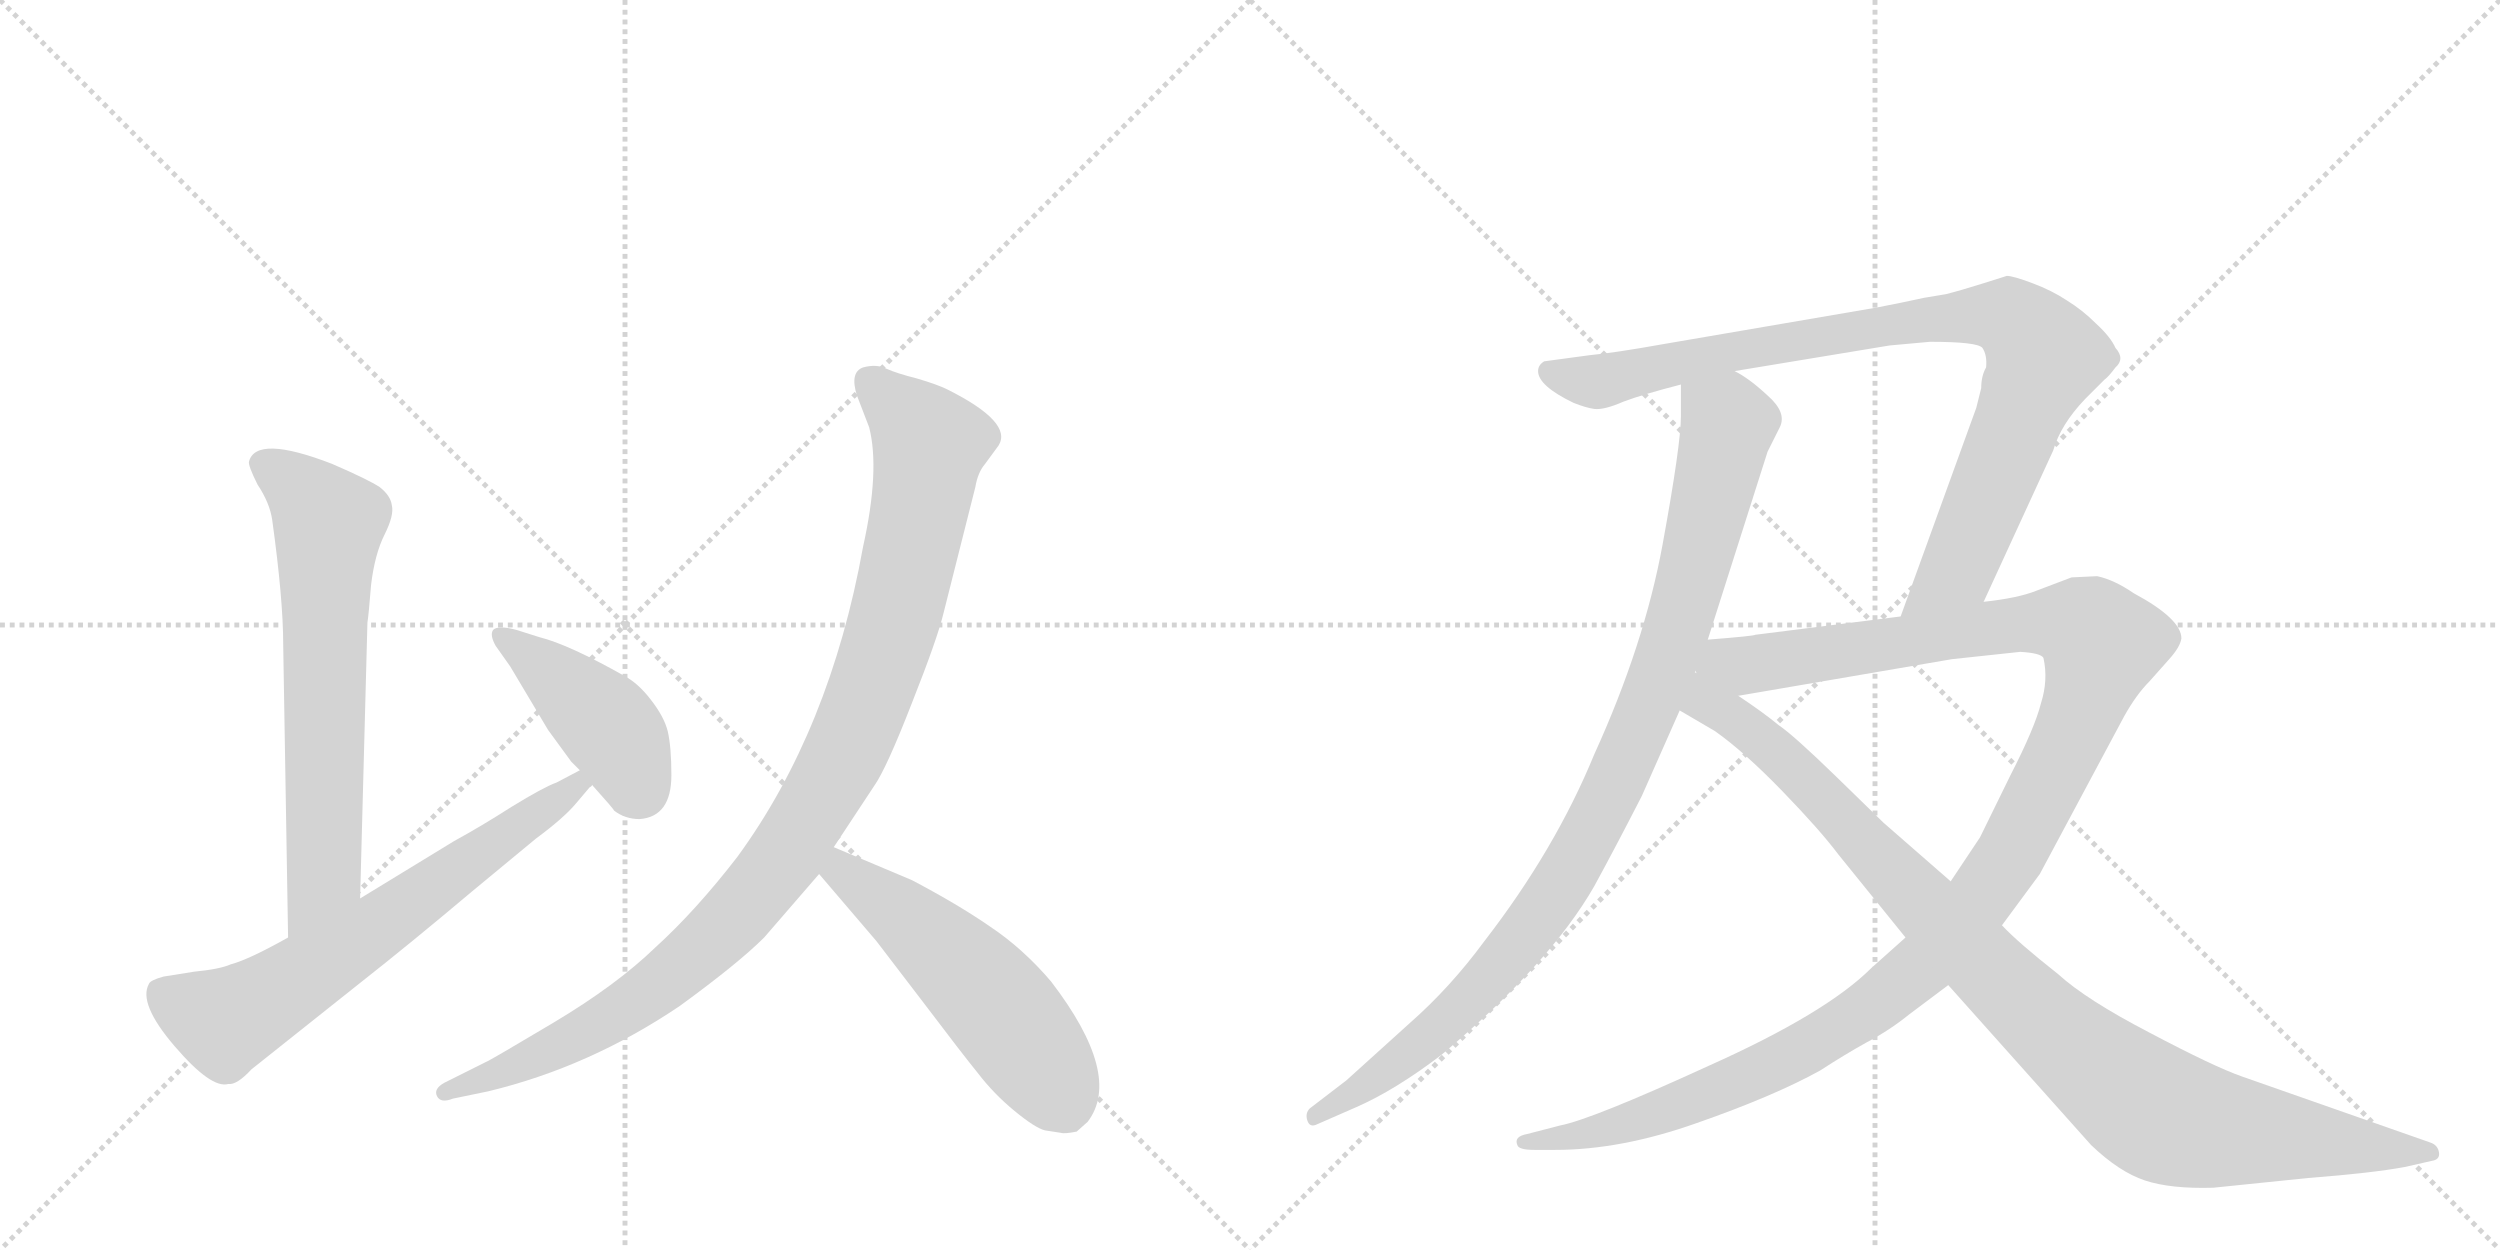 <svg version="1.1" viewBox="0 0 2048 1024" xmlns="http://www.w3.org/2000/svg">
  <g stroke="lightgray" stroke-dasharray="1,1" stroke-width="1" transform="scale(4, 4)">
    <line x1="0" y1="0" x2="256" y2="256"></line>
    <line x1="256" y1="0" x2="0" y2="256"></line>
    <line x1="128" y1="0" x2="128" y2="256"></line>
    <line x1="0" y1="128" x2="256" y2="128"></line>
    <line x1="256" y1="0" x2="512" y2="256"></line>
    <line x1="512" y1="0" x2="256" y2="256"></line>
    <line x1="384" y1="0" x2="384" y2="256"></line>
    <line x1="256" y1="128" x2="512" y2="128"></line>
  </g>
<g transform="scale(1, -1) translate(0, -850)">
   <style type="text/css">
    @keyframes keyframes0 {
      from {
       stroke: black;
       stroke-dashoffset: 669;
       stroke-width: 128;
       }
       69% {
       animation-timing-function: step-end;
       stroke: black;
       stroke-dashoffset: 0;
       stroke-width: 128;
       }
       to {
       stroke: black;
       stroke-width: 1024;
       }
       }
       #make-me-a-hanzi-animation-0 {
         animation: keyframes0 0.794s both;
         animation-delay: 0s;
         animation-timing-function: linear;
       }
    @keyframes keyframes1 {
      from {
       stroke: black;
       stroke-dashoffset: 667;
       stroke-width: 128;
       }
       68% {
       animation-timing-function: step-end;
       stroke: black;
       stroke-dashoffset: 0;
       stroke-width: 128;
       }
       to {
       stroke: black;
       stroke-width: 1024;
       }
       }
       #make-me-a-hanzi-animation-1 {
         animation: keyframes1 0.793s both;
         animation-delay: 0.794s;
         animation-timing-function: linear;
       }
    @keyframes keyframes2 {
      from {
       stroke: black;
       stroke-dashoffset: 431;
       stroke-width: 128;
       }
       58% {
       animation-timing-function: step-end;
       stroke: black;
       stroke-dashoffset: 0;
       stroke-width: 128;
       }
       to {
       stroke: black;
       stroke-width: 1024;
       }
       }
       #make-me-a-hanzi-animation-2 {
         animation: keyframes2 0.601s both;
         animation-delay: 1.587s;
         animation-timing-function: linear;
       }
    @keyframes keyframes3 {
      from {
       stroke: black;
       stroke-dashoffset: 1031;
       stroke-width: 128;
       }
       77% {
       animation-timing-function: step-end;
       stroke: black;
       stroke-dashoffset: 0;
       stroke-width: 128;
       }
       to {
       stroke: black;
       stroke-width: 1024;
       }
       }
       #make-me-a-hanzi-animation-3 {
         animation: keyframes3 1.089s both;
         animation-delay: 2.188s;
         animation-timing-function: linear;
       }
    @keyframes keyframes4 {
      from {
       stroke: black;
       stroke-dashoffset: 538;
       stroke-width: 128;
       }
       64% {
       animation-timing-function: step-end;
       stroke: black;
       stroke-dashoffset: 0;
       stroke-width: 128;
       }
       to {
       stroke: black;
       stroke-width: 1024;
       }
       }
       #make-me-a-hanzi-animation-4 {
         animation: keyframes4 0.688s both;
         animation-delay: 3.277s;
         animation-timing-function: linear;
       }
    @keyframes keyframes5 {
      from {
       stroke: black;
       stroke-dashoffset: 979;
       stroke-width: 128;
       }
       76% {
       animation-timing-function: step-end;
       stroke: black;
       stroke-dashoffset: 0;
       stroke-width: 128;
       }
       to {
       stroke: black;
       stroke-width: 1024;
       }
       }
       #make-me-a-hanzi-animation-5 {
         animation: keyframes5 1.047s both;
         animation-delay: 3.965s;
         animation-timing-function: linear;
       }
    @keyframes keyframes6 {
      from {
       stroke: black;
       stroke-dashoffset: 920;
       stroke-width: 128;
       }
       75% {
       animation-timing-function: step-end;
       stroke: black;
       stroke-dashoffset: 0;
       stroke-width: 128;
       }
       to {
       stroke: black;
       stroke-width: 1024;
       }
       }
       #make-me-a-hanzi-animation-6 {
         animation: keyframes6 0.999s both;
         animation-delay: 5.012s;
         animation-timing-function: linear;
       }
    @keyframes keyframes7 {
      from {
       stroke: black;
       stroke-dashoffset: 1246;
       stroke-width: 128;
       }
       80% {
       animation-timing-function: step-end;
       stroke: black;
       stroke-dashoffset: 0;
       stroke-width: 128;
       }
       to {
       stroke: black;
       stroke-width: 1024;
       }
       }
       #make-me-a-hanzi-animation-7 {
         animation: keyframes7 1.264s both;
         animation-delay: 6.01s;
         animation-timing-function: linear;
       }
    @keyframes keyframes8 {
      from {
       stroke: black;
       stroke-dashoffset: 1021;
       stroke-width: 128;
       }
       77% {
       animation-timing-function: step-end;
       stroke: black;
       stroke-dashoffset: 0;
       stroke-width: 128;
       }
       to {
       stroke: black;
       stroke-width: 1024;
       }
       }
       #make-me-a-hanzi-animation-8 {
         animation: keyframes8 1.081s both;
         animation-delay: 7.274s;
         animation-timing-function: linear;
       }
</style>
<path d="M 295 114 L 301 340 Q 302 346 304 371 Q 307 396 315 412 Q 323 428 321 436 Q 320 444 311 451 Q 302 457 272 470 Q 210 494 204 472 Q 203 469 211 453 Q 221 438 223 424 Q 232 359 232 322 L 236 82 C 236 52 294 84 295 114 Z" fill="lightgray"></path> 
<path d="M 236 82 Q 204 64 189 60 Q 180 56 159 54 L 134 50 Q 123 47 122 44 Q 113 28 143 -7 Q 173 -42 187 -38 Q 194 -39 206 -26 L 294 44 Q 336 77 387 120 L 439 163 Q 462 180 472 192 L 483 205 Q 485 206 485 207 C 505 230 502 233 475 219 L 456 209 Q 445 205 419 189 Q 394 173 372 161 L 295 114 L 236 82 Z" fill="lightgray"></path> 
<path d="M 485 207 Q 503 187 503 186 Q 512 179 524 179 Q 550 181 550 215 Q 550 238 547 251 Q 544 263 533 277 Q 523 290 512 296 Q 466 322 442 328 L 423 334 Q 408 338 404 334 Q 401 330 406 321 L 418 304 L 449 252 L 468 226 L 475 219 L 485 207 Z" fill="lightgray"></path> 
<path d="M 683 156 L 716 206 Q 726 220 747 274 Q 768 327 773 348 L 799 451 Q 801 463 807 470 L 818 485 Q 830 504 776 531 Q 768 535 751 540 Q 735 544 726 548 Q 718 552 707 549 Q 696 545 702 526 L 712 500 Q 721 465 707 402 Q 680 252 604 148 Q 570 104 537 74 Q 505 43 453 12 Q 401 -19 398 -20 L 364 -37 Q 355 -42 358 -48 Q 361 -54 371 -50 L 400 -44 Q 483 -24 557 26 Q 605 61 626 82 L 671 134 L 683 156 Z" fill="lightgray"></path> 
<path d="M 856 -76 L 869 -78 Q 872 -79 882 -77 L 891 -69 Q 920 -31 861 46 Q 838 73 811 91 Q 785 109 747 129 L 683 156 C 655 168 652 157 671 134 L 718 79 L 757 28 Q 788 -13 801 -29 Q 814 -46 831 -60 Q 848 -74 856 -76 Z" fill="lightgray"></path> 
<path d="M 1377 535 L 1377 509 Q 1377 486 1362 404 Q 1347 322 1306 232 Q 1274 154 1216 79 Q 1188 41 1155 12 L 1103 -35 L 1073 -58 Q 1069 -62 1071 -68 Q 1073 -74 1079 -71 L 1111 -57 Q 1143 -43 1181 -14 Q 1270 61 1306 124 Q 1324 157 1345 198 L 1376 268 L 1399 326 L 1448 480 L 1458 500 Q 1464 512 1448 526 Q 1433 540 1421 546 C 1396 563 1377 565 1377 535 Z" fill="lightgray"></path> 
<path d="M 1537 598 L 1362 568 Q 1323 561 1302 559 L 1265 554 Q 1260 551 1260 546 Q 1260 534 1289 520 Q 1299 516 1306 515 Q 1314 514 1330 521 Q 1346 527 1377 535 L 1421 546 L 1548 567 L 1581 570 Q 1620 570 1624 565 Q 1628 559 1627 549 Q 1623 542 1623 532 L 1619 516 L 1557 345 C 1547 317 1612 330 1625 357 L 1682 481 Q 1688 502 1708 523 L 1724 539 Q 1727 541 1733 549 Q 1741 556 1733 565 Q 1729 574 1717 585 Q 1706 596 1693 604 Q 1681 612 1665 618 Q 1649 624 1644 624 L 1625 618 Q 1606 612 1594 609 L 1576 606 Q 1558 602 1537 598 Z" fill="lightgray"></path> 
<path d="M 1561 82 L 1533 57 Q 1496 20 1400 -23 Q 1304 -67 1278 -72 L 1251 -79 Q 1240 -81 1243 -88 Q 1244 -92 1257 -92 L 1274 -92 Q 1328 -92 1390 -70 Q 1453 -48 1491 -27 Q 1511 -14 1529 -4 Q 1548 6 1564 19 L 1596 43 L 1640 92 L 1671 134 L 1740 263 Q 1750 281 1761 292 L 1777 310 Q 1786 320 1787 327 Q 1787 343 1748 364 Q 1732 375 1718 378 L 1697 377 L 1668 366 Q 1653 360 1625 357 L 1557 345 L 1438 330 Q 1437 329 1399 326 C 1369 323 1394 275 1424 280 L 1599 310 L 1655 316 Q 1672 315 1674 311 Q 1678 293 1672 274 Q 1667 254 1647 215 L 1622 164 L 1598 128 L 1561 82 Z" fill="lightgray"></path> 
<path d="M 1376 268 L 1405 251 Q 1429 234 1460 202 Q 1491 170 1506 150 L 1561 82 L 1596 43 L 1713 -88 Q 1736 -110 1757 -117 Q 1778 -124 1813 -123 L 1891 -115 Q 1943 -111 1970 -106 L 1992 -101 Q 1999 -100 1998 -94 Q 1997 -88 1991 -86 L 1837 -32 Q 1814 -24 1761 4 Q 1709 31 1686 52 Q 1653 78 1640 92 L 1598 128 L 1543 176 L 1504 214 Q 1469 248 1457 256 Q 1445 266 1424 280 C 1364 322 1301 312 1376 268 Z" fill="lightgray"></path> 
      <clipPath id="make-me-a-hanzi-clip-0">
      <path d="M 295 114 L 301 340 Q 302 346 304 371 Q 307 396 315 412 Q 323 428 321 436 Q 320 444 311 451 Q 302 457 272 470 Q 210 494 204 472 Q 203 469 211 453 Q 221 438 223 424 Q 232 359 232 322 L 236 82 C 236 52 294 84 295 114 Z" fill="lightgray"></path>
      </clipPath>
      <path clip-path="url(#make-me-a-hanzi-clip-0)" d="M 214 471 L 251 445 L 269 421 L 265 135 L 240 90 " fill="none" id="make-me-a-hanzi-animation-0" stroke-dasharray="541 1082" stroke-linecap="round"></path>

      <clipPath id="make-me-a-hanzi-clip-1">
      <path d="M 236 82 Q 204 64 189 60 Q 180 56 159 54 L 134 50 Q 123 47 122 44 Q 113 28 143 -7 Q 173 -42 187 -38 Q 194 -39 206 -26 L 294 44 Q 336 77 387 120 L 439 163 Q 462 180 472 192 L 483 205 Q 485 206 485 207 C 505 230 502 233 475 219 L 456 209 Q 445 205 419 189 Q 394 173 372 161 L 295 114 L 236 82 Z" fill="lightgray"></path>
      </clipPath>
      <path clip-path="url(#make-me-a-hanzi-clip-1)" d="M 133 37 L 180 14 L 195 18 L 302 86 L 478 212 " fill="none" id="make-me-a-hanzi-animation-1" stroke-dasharray="539 1078" stroke-linecap="round"></path>

      <clipPath id="make-me-a-hanzi-clip-2">
      <path d="M 485 207 Q 503 187 503 186 Q 512 179 524 179 Q 550 181 550 215 Q 550 238 547 251 Q 544 263 533 277 Q 523 290 512 296 Q 466 322 442 328 L 423 334 Q 408 338 404 334 Q 401 330 406 321 L 418 304 L 449 252 L 468 226 L 475 219 L 485 207 Z" fill="lightgray"></path>
      </clipPath>
      <path clip-path="url(#make-me-a-hanzi-clip-2)" d="M 409 328 L 501 252 L 522 207 L 518 203 " fill="none" id="make-me-a-hanzi-animation-2" stroke-dasharray="303 606" stroke-linecap="round"></path>

      <clipPath id="make-me-a-hanzi-clip-3">
      <path d="M 683 156 L 716 206 Q 726 220 747 274 Q 768 327 773 348 L 799 451 Q 801 463 807 470 L 818 485 Q 830 504 776 531 Q 768 535 751 540 Q 735 544 726 548 Q 718 552 707 549 Q 696 545 702 526 L 712 500 Q 721 465 707 402 Q 680 252 604 148 Q 570 104 537 74 Q 505 43 453 12 Q 401 -19 398 -20 L 364 -37 Q 355 -42 358 -48 Q 361 -54 371 -50 L 400 -44 Q 483 -24 557 26 Q 605 61 626 82 L 671 134 L 683 156 Z" fill="lightgray"></path>
      </clipPath>
      <path clip-path="url(#make-me-a-hanzi-clip-3)" d="M 714 536 L 762 486 L 757 454 L 733 344 L 711 277 L 647 154 L 576 73 L 525 32 L 419 -26 L 365 -45 " fill="none" id="make-me-a-hanzi-animation-3" stroke-dasharray="903 1806" stroke-linecap="round"></path>

      <clipPath id="make-me-a-hanzi-clip-4">
      <path d="M 856 -76 L 869 -78 Q 872 -79 882 -77 L 891 -69 Q 920 -31 861 46 Q 838 73 811 91 Q 785 109 747 129 L 683 156 C 655 168 652 157 671 134 L 718 79 L 757 28 Q 788 -13 801 -29 Q 814 -46 831 -60 Q 848 -74 856 -76 Z" fill="lightgray"></path>
      </clipPath>
      <path clip-path="url(#make-me-a-hanzi-clip-4)" d="M 687 147 L 690 136 L 753 89 L 807 37 L 857 -27 L 874 -59 " fill="none" id="make-me-a-hanzi-animation-4" stroke-dasharray="410 820" stroke-linecap="round"></path>

      <clipPath id="make-me-a-hanzi-clip-5">
      <path d="M 1377 535 L 1377 509 Q 1377 486 1362 404 Q 1347 322 1306 232 Q 1274 154 1216 79 Q 1188 41 1155 12 L 1103 -35 L 1073 -58 Q 1069 -62 1071 -68 Q 1073 -74 1079 -71 L 1111 -57 Q 1143 -43 1181 -14 Q 1270 61 1306 124 Q 1324 157 1345 198 L 1376 268 L 1399 326 L 1448 480 L 1458 500 Q 1464 512 1448 526 Q 1433 540 1421 546 C 1396 563 1377 565 1377 535 Z" fill="lightgray"></path>
      </clipPath>
      <path clip-path="url(#make-me-a-hanzi-clip-5)" d="M 1386 529 L 1416 502 L 1372 328 L 1320 202 L 1276 121 L 1215 43 L 1177 5 L 1077 -64 " fill="none" id="make-me-a-hanzi-animation-5" stroke-dasharray="851 1702" stroke-linecap="round"></path>

      <clipPath id="make-me-a-hanzi-clip-6">
      <path d="M 1537 598 L 1362 568 Q 1323 561 1302 559 L 1265 554 Q 1260 551 1260 546 Q 1260 534 1289 520 Q 1299 516 1306 515 Q 1314 514 1330 521 Q 1346 527 1377 535 L 1421 546 L 1548 567 L 1581 570 Q 1620 570 1624 565 Q 1628 559 1627 549 Q 1623 542 1623 532 L 1619 516 L 1557 345 C 1547 317 1612 330 1625 357 L 1682 481 Q 1688 502 1708 523 L 1724 539 Q 1727 541 1733 549 Q 1741 556 1733 565 Q 1729 574 1717 585 Q 1706 596 1693 604 Q 1681 612 1665 618 Q 1649 624 1644 624 L 1625 618 Q 1606 612 1594 609 L 1576 606 Q 1558 602 1537 598 Z" fill="lightgray"></path>
      </clipPath>
      <path clip-path="url(#make-me-a-hanzi-clip-6)" d="M 1270 545 L 1316 538 L 1532 582 L 1626 592 L 1648 589 L 1673 562 L 1671 546 L 1607 390 L 1563 351 " fill="none" id="make-me-a-hanzi-animation-6" stroke-dasharray="792 1584" stroke-linecap="round"></path>

      <clipPath id="make-me-a-hanzi-clip-7">
      <path d="M 1561 82 L 1533 57 Q 1496 20 1400 -23 Q 1304 -67 1278 -72 L 1251 -79 Q 1240 -81 1243 -88 Q 1244 -92 1257 -92 L 1274 -92 Q 1328 -92 1390 -70 Q 1453 -48 1491 -27 Q 1511 -14 1529 -4 Q 1548 6 1564 19 L 1596 43 L 1640 92 L 1671 134 L 1740 263 Q 1750 281 1761 292 L 1777 310 Q 1786 320 1787 327 Q 1787 343 1748 364 Q 1732 375 1718 378 L 1697 377 L 1668 366 Q 1653 360 1625 357 L 1557 345 L 1438 330 Q 1437 329 1399 326 C 1369 323 1394 275 1424 280 L 1599 310 L 1655 316 Q 1672 315 1674 311 Q 1678 293 1672 274 Q 1667 254 1647 215 L 1622 164 L 1598 128 L 1561 82 Z" fill="lightgray"></path>
      </clipPath>
      <path clip-path="url(#make-me-a-hanzi-clip-7)" d="M 1410 324 L 1419 314 L 1442 306 L 1636 337 L 1687 340 L 1704 338 L 1722 320 L 1696 245 L 1649 154 L 1581 65 L 1524 19 L 1424 -36 L 1321 -74 L 1251 -87 " fill="none" id="make-me-a-hanzi-animation-7" stroke-dasharray="1118 2236" stroke-linecap="round"></path>

      <clipPath id="make-me-a-hanzi-clip-8">
      <path d="M 1376 268 L 1405 251 Q 1429 234 1460 202 Q 1491 170 1506 150 L 1561 82 L 1596 43 L 1713 -88 Q 1736 -110 1757 -117 Q 1778 -124 1813 -123 L 1891 -115 Q 1943 -111 1970 -106 L 1992 -101 Q 1999 -100 1998 -94 Q 1997 -88 1991 -86 L 1837 -32 Q 1814 -24 1761 4 Q 1709 31 1686 52 Q 1653 78 1640 92 L 1598 128 L 1543 176 L 1504 214 Q 1469 248 1457 256 Q 1445 266 1424 280 C 1364 322 1301 312 1376 268 Z" fill="lightgray"></path>
      </clipPath>
      <path clip-path="url(#make-me-a-hanzi-clip-8)" d="M 1398 318 L 1401 283 L 1409 269 L 1483 208 L 1660 25 L 1754 -53 L 1783 -68 L 1816 -75 L 1990 -94 " fill="none" id="make-me-a-hanzi-animation-8" stroke-dasharray="893 1786" stroke-linecap="round"></path>

</g>
</svg>

